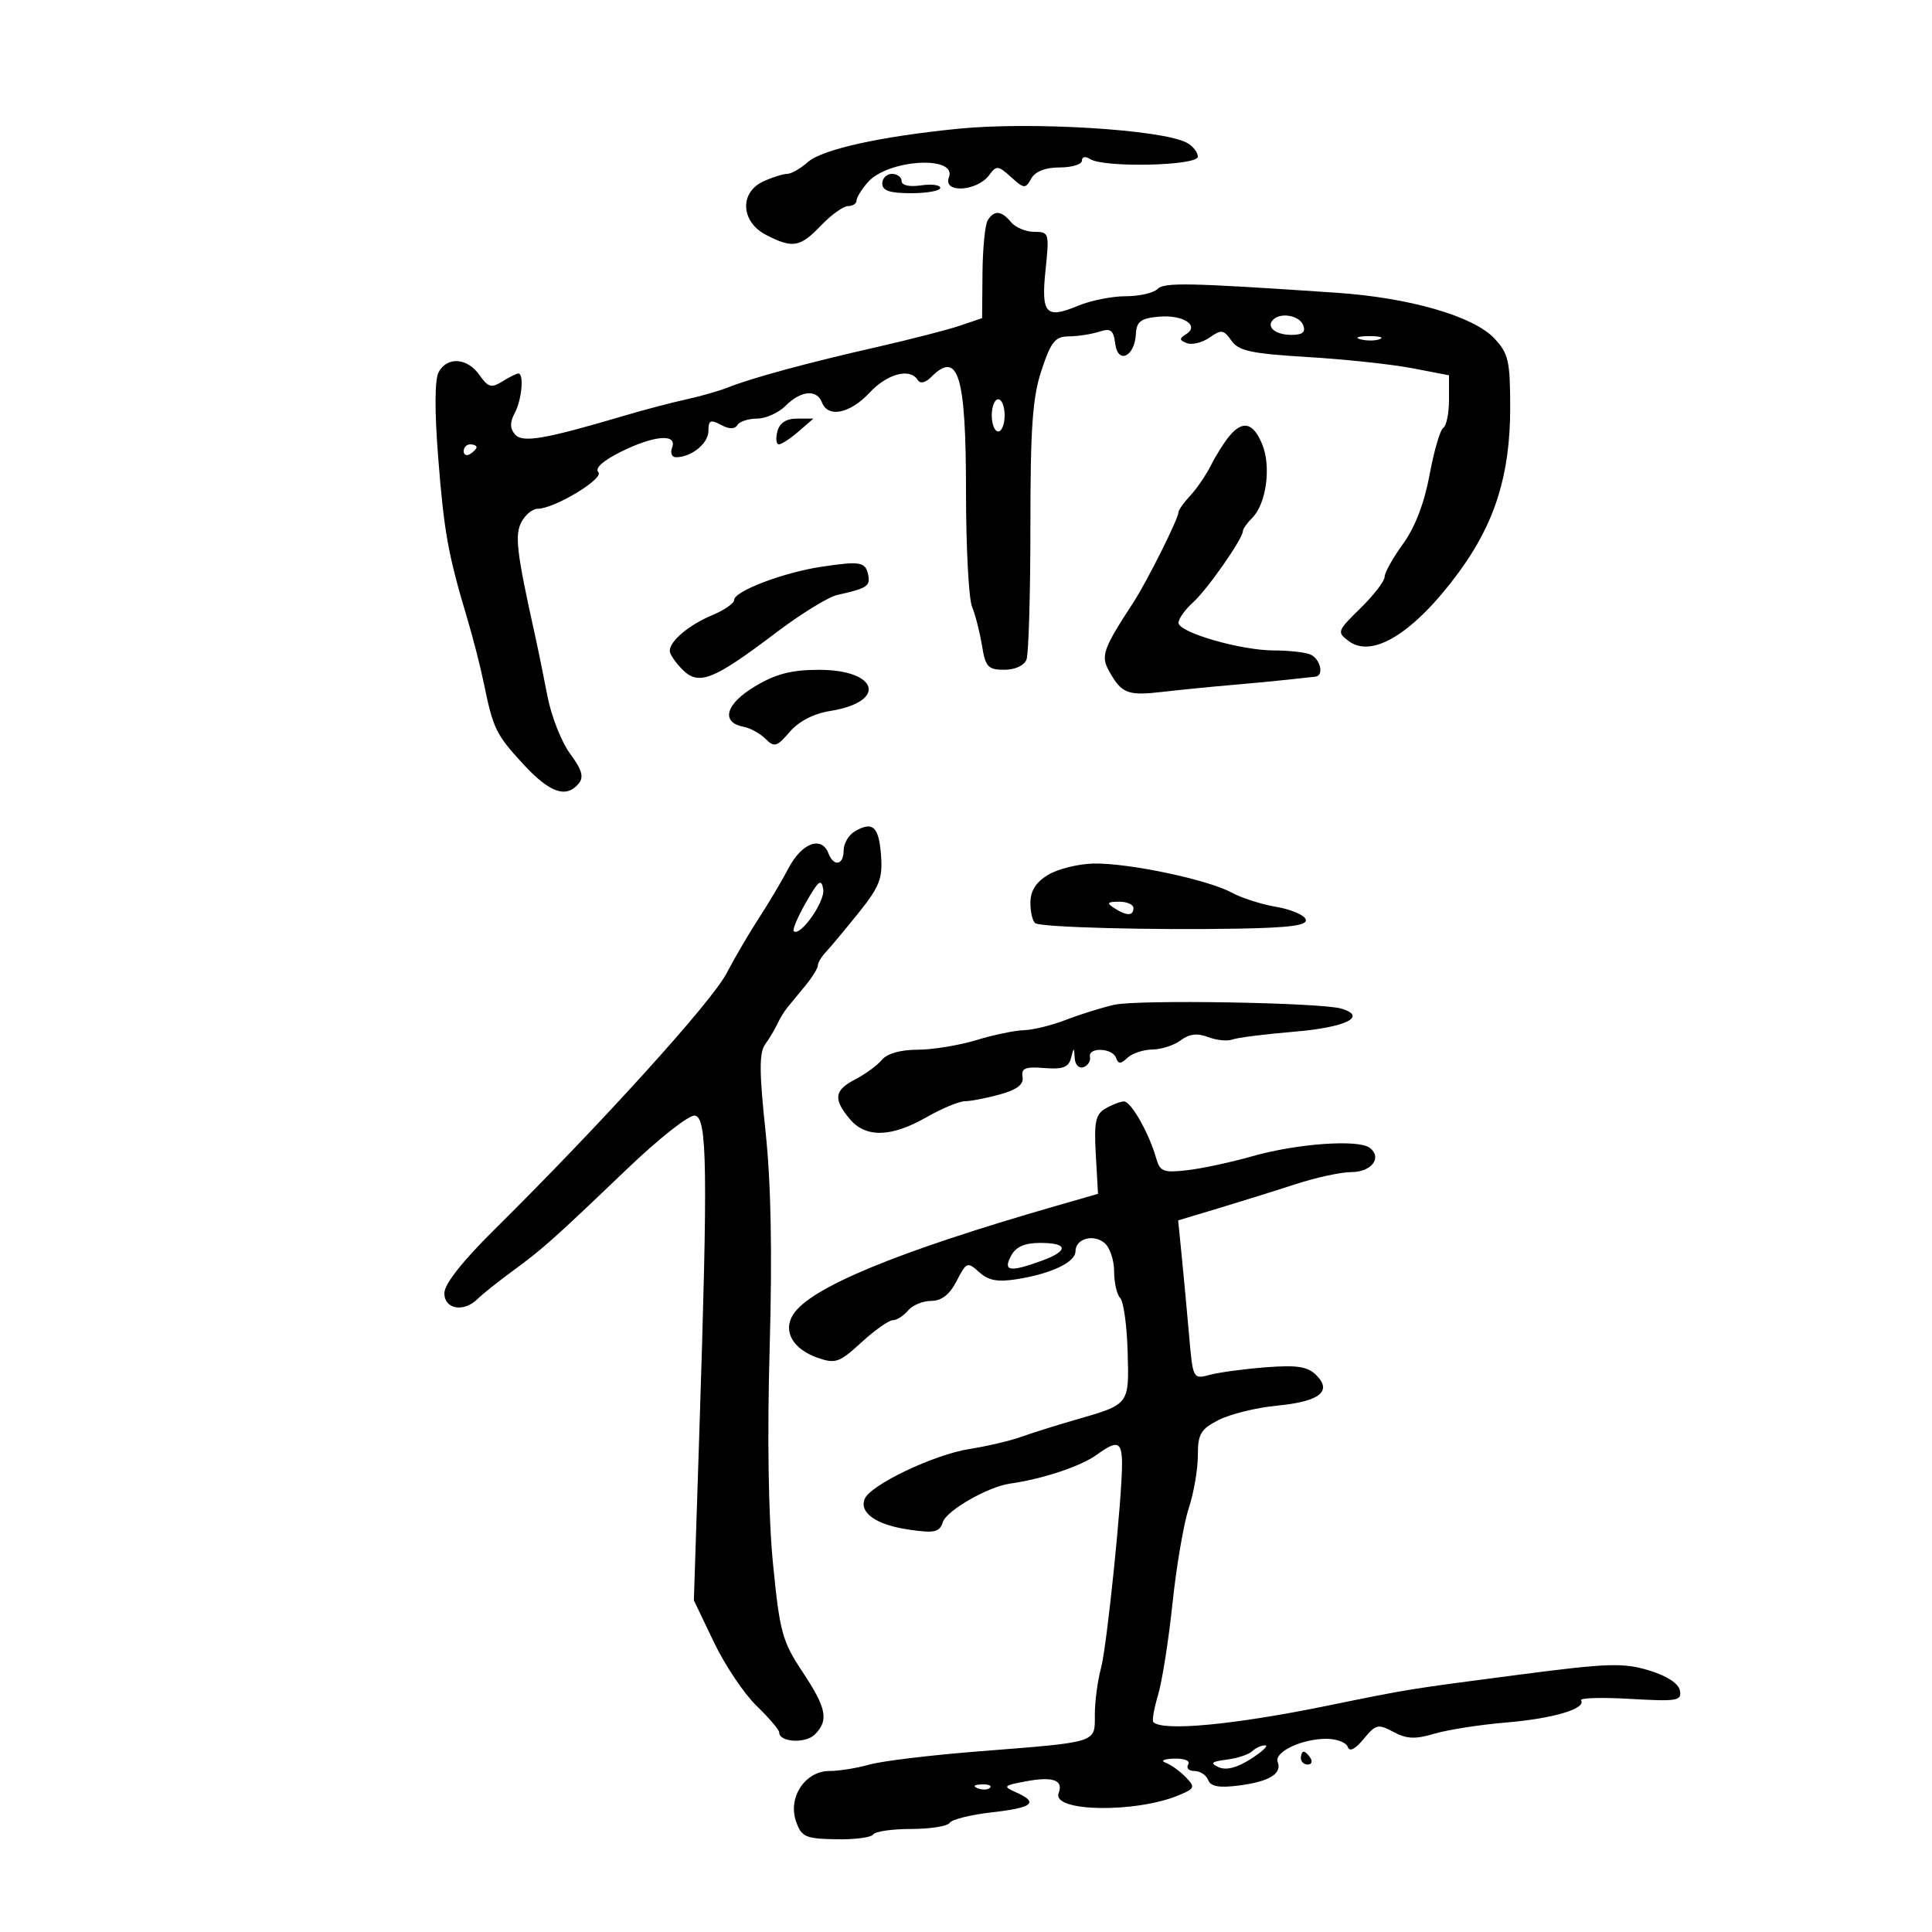<svg xmlns="http://www.w3.org/2000/svg" width="300" height="300" viewBox="0 0 300 300" version="1.1">
	<path d="M 148.847 19.986 C 136.715 21.188, 127.672 23.192, 125.436 25.172 C 124.300 26.177, 122.859 27, 122.233 27 C 121.606 27, 119.948 27.522, 118.547 28.161 C 114.795 29.870, 115.017 34.440, 118.950 36.474 C 123.084 38.612, 124.228 38.415, 127.500 35 C 129.081 33.350, 130.965 32, 131.687 32 C 132.409 32, 133 31.619, 133 31.153 C 133 30.687, 133.787 29.405, 134.750 28.304 C 137.873 24.732, 148.672 24.086, 147.342 27.551 C 146.380 30.057, 151.743 29.733, 153.616 27.172 C 154.721 25.661, 154.996 25.687, 156.992 27.492 C 159.024 29.332, 159.226 29.347, 160.132 27.729 C 160.757 26.611, 162.319 26, 164.550 26 C 166.447 26, 168 25.523, 168 24.941 C 168 24.329, 168.528 24.223, 169.250 24.691 C 171.393 26.078, 186 25.757, 186 24.323 C 186 23.634, 185.213 22.656, 184.250 22.150 C 180.355 20.103, 160.139 18.867, 148.847 19.986 M 137 28.500 C 137 29.611, 138.167 30, 141.500 30 C 143.975 30, 146 29.628, 146 29.173 C 146 28.718, 144.650 28.545, 143 28.787 C 141.199 29.051, 140 28.782, 140 28.113 C 140 27.501, 139.325 27, 138.500 27 C 137.675 27, 137 27.675, 137 28.500 M 153.370 34.211 C 152.958 34.877, 152.594 38.567, 152.561 42.412 L 152.500 49.404 149 50.586 C 147.075 51.236, 141.225 52.740, 136 53.927 C 125.392 56.337, 116.732 58.689, 113.058 60.157 C 111.715 60.693, 108.790 61.530, 106.558 62.017 C 104.326 62.504, 100.025 63.634, 97 64.530 C 84.471 68.238, 81.090 68.813, 79.942 67.430 C 79.173 66.503, 79.169 65.552, 79.931 64.130 C 81.031 62.074, 81.400 58, 80.486 58 C 80.204 58, 79.083 58.556, 77.995 59.235 C 76.301 60.293, 75.793 60.150, 74.452 58.235 C 72.565 55.541, 69.431 55.327, 68.106 57.801 C 67.497 58.940, 67.473 63.815, 68.042 71.051 C 68.953 82.635, 69.572 86.067, 72.542 96 C 73.447 99.025, 74.601 103.525, 75.108 106 C 76.574 113.163, 77.003 114.047, 81.241 118.646 C 85.359 123.113, 87.917 124.010, 89.859 121.670 C 90.694 120.664, 90.368 119.532, 88.524 117.033 C 87.183 115.215, 85.601 111.201, 85.010 108.113 C 84.418 105.026, 83.535 100.700, 83.046 98.500 C 80.220 85.763, 79.899 83.058, 80.974 81.048 C 81.577 79.922, 82.706 79, 83.482 79 C 86.090 79, 93.888 74.288, 92.906 73.306 C 92.324 72.724, 93.626 71.542, 96.344 70.185 C 101.535 67.593, 105.214 67.278, 104.362 69.500 C 104.045 70.325, 104.314 71, 104.959 71 C 107.357 71, 110 68.866, 110 66.930 C 110 65.260, 110.321 65.101, 111.939 65.968 C 113.229 66.658, 114.086 66.670, 114.498 66.003 C 114.839 65.451, 116.216 65, 117.559 65 C 118.902 65, 120.900 64.100, 122 63 C 124.371 60.629, 126.837 60.411, 127.638 62.500 C 128.569 64.924, 131.984 64.228, 135 61 C 137.786 58.018, 141.314 57.081, 142.505 59.008 C 142.891 59.632, 143.701 59.442, 144.635 58.508 C 148.810 54.333, 150 58.299, 150 76.387 C 150 84.922, 150.421 92.940, 150.936 94.203 C 151.451 95.466, 152.147 98.188, 152.482 100.250 C 153.020 103.563, 153.423 104, 155.938 104 C 157.613 104, 159.036 103.348, 159.393 102.418 C 159.727 101.548, 160 92.250, 160 81.755 C 160 66.316, 160.331 61.678, 161.734 57.463 C 163.208 53.036, 163.847 52.249, 165.984 52.231 C 167.368 52.219, 169.478 51.894, 170.674 51.508 C 172.485 50.924, 172.903 51.237, 173.174 53.377 C 173.586 56.623, 176.204 55.384, 176.381 51.860 C 176.478 49.939, 177.128 49.440, 179.877 49.177 C 183.660 48.816, 186.366 50.538, 184.158 51.902 C 183.082 52.567, 183.109 52.828, 184.301 53.285 C 185.109 53.595, 186.693 53.203, 187.821 52.413 C 189.650 51.132, 190.015 51.183, 191.212 52.893 C 192.333 54.492, 194.281 54.912, 203.027 55.438 C 208.787 55.784, 216.088 56.564, 219.250 57.170 L 225 58.273 225 62.078 C 225 64.170, 224.602 66.128, 224.116 66.429 C 223.629 66.729, 222.668 70.018, 221.981 73.738 C 221.169 78.125, 219.724 81.886, 217.865 84.447 C 216.289 86.618, 215 88.929, 215 89.583 C 215 90.237, 213.313 92.424, 211.250 94.443 C 207.626 97.992, 207.565 98.164, 209.448 99.562 C 213.127 102.296, 219.622 98.235, 226.488 88.909 C 232.141 81.230, 234.500 73.699, 234.500 63.333 C 234.500 56.038, 234.238 54.887, 232.044 52.549 C 228.802 49.095, 218.870 46.224, 207.500 45.456 C 184.284 43.887, 180.784 43.816, 179.703 44.897 C 179.096 45.504, 176.876 46, 174.768 46 C 172.660 46, 169.327 46.672, 167.362 47.493 C 162.384 49.573, 161.638 48.734, 162.357 41.862 C 162.949 36.194, 162.891 36, 160.607 36 C 159.308 36, 157.685 35.325, 157 34.500 C 155.493 32.684, 154.368 32.595, 153.370 34.211 M 197.694 49.639 C 196.566 50.768, 198.045 52, 200.528 52 C 202.259 52, 202.775 51.578, 202.362 50.500 C 201.782 48.989, 198.880 48.454, 197.694 49.639 M 211.269 52.693 C 212.242 52.947, 213.592 52.930, 214.269 52.656 C 214.946 52.382, 214.150 52.175, 212.500 52.195 C 210.850 52.215, 210.296 52.439, 211.269 52.693 M 154 64.500 C 154 65.875, 154.450 67, 155 67 C 155.550 67, 156 65.875, 156 64.500 C 156 63.125, 155.550 62, 155 62 C 154.450 62, 154 63.125, 154 64.500 M 120.710 67 C 120.423 68.100, 120.526 69, 120.941 69 C 121.355 69, 122.732 68.100, 124 67 L 126.306 65 123.770 65 C 122.074 65, 121.060 65.663, 120.710 67 M 190.862 67.750 C 190.065 68.713, 188.799 70.730, 188.047 72.233 C 187.295 73.736, 185.852 75.855, 184.840 76.941 C 183.828 78.028, 183 79.189, 183 79.522 C 183 80.509, 178.130 90.255, 176.016 93.500 C 171.252 100.811, 170.890 101.837, 172.232 104.235 C 174.173 107.702, 175.103 108.062, 180.500 107.436 C 183.250 107.116, 187.975 106.646, 191 106.390 C 194.025 106.134, 198.075 105.749, 200 105.535 C 201.925 105.320, 203.838 105.112, 204.250 105.072 C 205.658 104.937, 205.004 102.216, 203.418 101.607 C 202.548 101.273, 200.030 101, 197.822 101 C 192.666 101, 183 98.203, 183 96.711 C 183 96.080, 184.019 94.649, 185.263 93.532 C 187.472 91.549, 193 83.631, 193 82.450 C 193 82.124, 193.657 81.200, 194.461 80.396 C 196.638 78.219, 197.417 72.420, 195.993 68.983 C 194.590 65.596, 192.967 65.206, 190.862 67.750 M 72 70.059 C 72 70.641, 72.450 70.840, 73 70.500 C 73.550 70.160, 74 69.684, 74 69.441 C 74 69.198, 73.550 69, 73 69 C 72.450 69, 72 69.477, 72 70.059 M 127.500 88.014 C 121.644 88.894, 114 91.807, 114 93.160 C 114 93.678, 112.470 94.741, 110.600 95.523 C 106.981 97.035, 104 99.541, 104 101.071 C 104 101.582, 104.893 102.893, 105.985 103.985 C 108.510 106.510, 110.743 105.627, 120.500 98.242 C 124.350 95.328, 128.625 92.694, 130 92.388 C 134.593 91.368, 135.150 91.016, 134.824 89.336 C 134.415 87.228, 133.649 87.090, 127.500 88.014 M 117.194 106.600 C 112.675 109.308, 111.874 112.160, 115.441 112.846 C 116.496 113.050, 118.041 113.898, 118.874 114.732 C 120.229 116.086, 120.629 115.971, 122.628 113.646 C 124.045 111.999, 126.349 110.808, 128.914 110.398 C 137.809 108.975, 136.416 103.994, 127.128 104.009 C 122.869 104.017, 120.453 104.646, 117.194 106.600 M 132.750 129.082 C 131.787 129.642, 131 130.977, 131 132.050 C 131 134.353, 129.462 134.646, 128.638 132.500 C 127.585 129.756, 124.521 130.875, 122.477 134.750 C 121.390 136.813, 119.321 140.300, 117.880 142.500 C 116.438 144.700, 114.150 148.606, 112.796 151.180 C 110.438 155.659, 93.191 174.690, 76.750 190.953 C 71.775 195.874, 69 199.403, 69 200.809 C 69 203.319, 72.024 203.830, 74.179 201.684 C 74.905 200.960, 77.301 199.047, 79.503 197.434 C 84.290 193.926, 85.852 192.534, 97.428 181.462 C 102.420 176.687, 107.049 173.056, 107.928 173.226 C 109.816 173.590, 109.925 181.421, 108.605 222 L 107.743 248.500 110.855 255 C 112.567 258.575, 115.549 263.026, 117.484 264.890 C 119.418 266.755, 121 268.615, 121 269.024 C 121 270.538, 125.085 270.772, 126.518 269.340 C 128.728 267.129, 128.355 265.242, 124.587 259.565 C 121.474 254.875, 121.074 253.405, 120.032 242.824 C 119.313 235.524, 119.120 223.122, 119.511 209.362 C 119.932 194.547, 119.725 183.687, 118.871 175.670 C 117.889 166.453, 117.876 163.472, 118.812 162.170 C 119.472 161.252, 120.325 159.825, 120.706 159 C 121.087 158.175, 121.768 157.050, 122.218 156.500 C 122.669 155.950, 123.929 154.419, 125.019 153.097 C 126.108 151.775, 127 150.345, 127 149.918 C 127 149.492, 127.563 148.548, 128.250 147.820 C 128.938 147.093, 131.214 144.365, 133.308 141.760 C 136.572 137.699, 137.072 136.424, 136.808 132.839 C 136.478 128.353, 135.524 127.469, 132.750 129.082 M 162.752 135.841 C 160.847 136.991, 160.003 138.326, 160.002 140.191 C 160.001 141.671, 160.349 143.098, 160.776 143.362 C 161.802 143.996, 178.771 144.445, 192.333 144.198 C 200.421 144.050, 203.062 143.687, 202.755 142.764 C 202.528 142.085, 200.461 141.207, 198.161 140.815 C 195.861 140.422, 192.746 139.424, 191.240 138.598 C 187.579 136.589, 175.156 133.978, 169.803 134.091 C 167.436 134.142, 164.263 134.929, 162.752 135.841 M 125.170 140.095 C 123.889 142.338, 123.024 144.358, 123.250 144.583 C 124.217 145.551, 128.136 140.013, 127.832 138.106 C 127.555 136.361, 127.116 136.689, 125.170 140.095 M 173 141 C 174.939 142.253, 176 142.253, 176 141 C 176 140.450, 174.988 140.007, 173.750 140.015 C 171.931 140.028, 171.787 140.216, 173 141 M 173 156.025 C 171.075 156.464, 167.700 157.519, 165.500 158.368 C 163.300 159.217, 160.375 159.937, 159 159.967 C 157.625 159.997, 154.291 160.692, 151.591 161.511 C 148.891 162.330, 144.784 163, 142.464 163 C 139.855 163, 137.749 163.598, 136.945 164.566 C 136.230 165.427, 134.375 166.789, 132.823 167.592 C 129.541 169.289, 129.348 170.639, 131.944 173.750 C 134.411 176.707, 138.373 176.620, 143.852 173.488 C 146.246 172.120, 148.946 170.997, 149.852 170.994 C 150.758 170.991, 153.201 170.516, 155.281 169.939 C 157.949 169.198, 158.979 168.398, 158.781 167.220 C 158.554 165.873, 159.206 165.608, 162.163 165.845 C 165.016 166.073, 165.931 165.736, 166.297 164.319 C 166.749 162.572, 166.773 162.573, 166.884 164.333 C 166.948 165.349, 167.557 165.962, 168.250 165.708 C 168.938 165.456, 169.387 164.744, 169.250 164.125 C 168.906 162.578, 172.722 162.696, 173.292 164.250 C 173.658 165.250, 174.015 165.250, 175.075 164.250 C 175.804 163.563, 177.548 162.986, 178.950 162.968 C 180.352 162.951, 182.334 162.305, 183.353 161.532 C 184.662 160.541, 185.909 160.395, 187.595 161.036 C 188.908 161.535, 190.601 161.707, 191.356 161.417 C 192.112 161.127, 196.467 160.577, 201.034 160.195 C 208.973 159.531, 212.377 157.858, 208.305 156.622 C 205.175 155.671, 176.661 155.190, 173 156.025 M 171.656 172.133 C 170.116 173.028, 169.869 174.207, 170.156 179.291 L 170.500 185.377 164 187.248 C 139.287 194.362, 125.756 199.959, 123.140 204.147 C 121.531 206.723, 123.123 209.499, 126.980 210.843 C 129.723 211.800, 130.347 211.579, 133.751 208.453 C 135.813 206.559, 138.007 205.007, 138.628 205.005 C 139.248 205.002, 140.315 204.325, 141 203.500 C 141.685 202.675, 143.303 202, 144.597 202 C 146.214 202, 147.448 201.035, 148.546 198.910 C 150.076 195.953, 150.226 195.894, 152.047 197.542 C 153.489 198.847, 154.914 199.109, 157.942 198.625 C 163.258 197.775, 167 195.992, 167 194.308 C 167 192.349, 169.760 191.556, 171.513 193.011 C 172.331 193.689, 173 195.675, 173 197.422 C 173 199.170, 173.424 201.027, 173.943 201.550 C 174.462 202.072, 174.982 205.806, 175.098 209.846 C 175.336 218.155, 175.427 218.036, 167.072 220.445 C 164.007 221.329, 160.150 222.540, 158.500 223.136 C 156.850 223.732, 153.250 224.574, 150.500 225.007 C 144.986 225.875, 135.087 230.608, 134.256 232.775 C 133.422 234.948, 136.093 236.786, 141.151 237.521 C 145.141 238.101, 145.888 237.934, 146.404 236.349 C 146.989 234.548, 153.417 230.862, 156.810 230.380 C 161.917 229.656, 167.841 227.682, 170.329 225.877 C 173.491 223.581, 174.192 223.816, 174.229 227.185 C 174.284 232.184, 171.876 255.696, 170.971 259 C 170.443 260.925, 170.009 264.179, 170.006 266.231 C 169.999 270.691, 170.685 270.474, 151.961 271.951 C 144.515 272.538, 136.868 273.464, 134.968 274.009 C 133.068 274.554, 130.283 275, 128.780 275 C 125.022 275, 122.303 279.115, 123.608 282.827 C 124.458 285.245, 125.048 285.510, 129.806 285.602 C 132.698 285.659, 135.301 285.321, 135.591 284.852 C 135.881 284.384, 138.540 284, 141.500 284 C 144.460 284, 147.147 283.571, 147.471 283.046 C 147.796 282.522, 150.747 281.789, 154.030 281.417 C 160.403 280.696, 161.350 279.908, 157.765 278.308 C 155.687 277.381, 155.793 277.261, 159.282 276.607 C 163.504 275.815, 165.164 276.410, 164.386 278.437 C 163.264 281.361, 176.393 281.569, 183.117 278.733 C 185.537 277.713, 185.612 277.504, 184.117 275.952 C 183.227 275.029, 181.825 274.023, 181 273.716 C 180.154 273.401, 180.725 273.123, 182.309 273.079 C 183.943 273.033, 184.860 273.418, 184.500 274 C 184.160 274.550, 184.598 275, 185.472 275 C 186.347 275, 187.304 275.628, 187.598 276.396 C 187.987 277.408, 189.283 277.646, 192.317 277.261 C 197.058 276.659, 199.103 275.431, 198.402 273.605 C 197.807 272.056, 202.120 270, 205.964 270 C 207.542 270, 209.031 270.563, 209.272 271.250 C 209.558 272.067, 210.415 271.643, 211.748 270.024 C 213.625 267.741, 213.989 267.656, 216.382 268.937 C 218.435 270.035, 219.768 270.092, 222.740 269.207 C 224.808 268.591, 229.812 267.810, 233.860 267.472 C 241.170 266.861, 246.325 265.335, 245.513 264.022 C 245.280 263.645, 248.714 263.546, 253.144 263.802 C 260.459 264.226, 261.166 264.106, 260.849 262.493 C 260.631 261.383, 258.815 260.210, 256 259.362 C 252.059 258.175, 249.575 258.258, 236 260.029 C 218.514 262.310, 218.946 262.241, 206 264.884 C 191.535 267.837, 180.587 268.865, 179.090 267.411 C 178.864 267.192, 179.194 265.295, 179.824 263.194 C 180.453 261.094, 181.463 254.679, 182.068 248.938 C 182.673 243.197, 183.805 236.572, 184.584 234.215 C 185.363 231.858, 186 228.179, 186 226.038 C 186 222.655, 186.424 221.930, 189.250 220.487 C 191.037 219.574, 195.084 218.579, 198.242 218.275 C 204.890 217.637, 206.923 216.065, 204.384 213.527 C 203.052 212.195, 201.423 211.940, 196.600 212.309 C 193.245 212.566, 189.316 213.093, 187.868 213.482 C 185.251 214.184, 185.233 214.151, 184.640 207.344 C 184.311 203.580, 183.795 198.025, 183.493 195 L 182.943 189.500 189.222 187.614 C 192.675 186.577, 198.073 184.890, 201.218 183.864 C 204.364 182.839, 208.253 182, 209.861 182 C 212.979 182, 214.668 179.751, 212.691 178.231 C 210.943 176.888, 201.390 177.571, 194.500 179.531 C 191.200 180.469, 186.631 181.451, 184.347 181.712 C 180.652 182.134, 180.120 181.927, 179.528 179.843 C 178.422 175.948, 175.610 170.998, 174.523 171.030 C 173.960 171.047, 172.670 171.543, 171.656 172.133 M 157 195 C 155.717 197.397, 156.765 197.576, 161.679 195.799 C 165.980 194.244, 165.916 193, 161.535 193 C 159.094 193, 157.754 193.591, 157 195 M 194.450 271.923 C 193.928 272.431, 192.150 273.020, 190.500 273.233 C 188.097 273.542, 187.846 273.777, 189.241 274.413 C 190.389 274.937, 192.094 274.496, 194.241 273.121 C 196.034 271.973, 197.028 271.026, 196.450 271.017 C 195.873 271.008, 194.972 271.415, 194.450 271.923 M 202 273 C 202 273.550, 202.477 274, 203.059 274 C 203.641 274, 203.840 273.550, 203.500 273 C 203.160 272.450, 202.684 272, 202.441 272 C 202.198 272, 202 272.450, 202 273 M 151.813 277.683 C 152.534 277.972, 153.397 277.936, 153.729 277.604 C 154.061 277.272, 153.471 277.036, 152.417 277.079 C 151.252 277.127, 151.015 277.364, 151.813 277.683" stroke="none" fill="black" fill-rule="evenodd"/>
</svg>